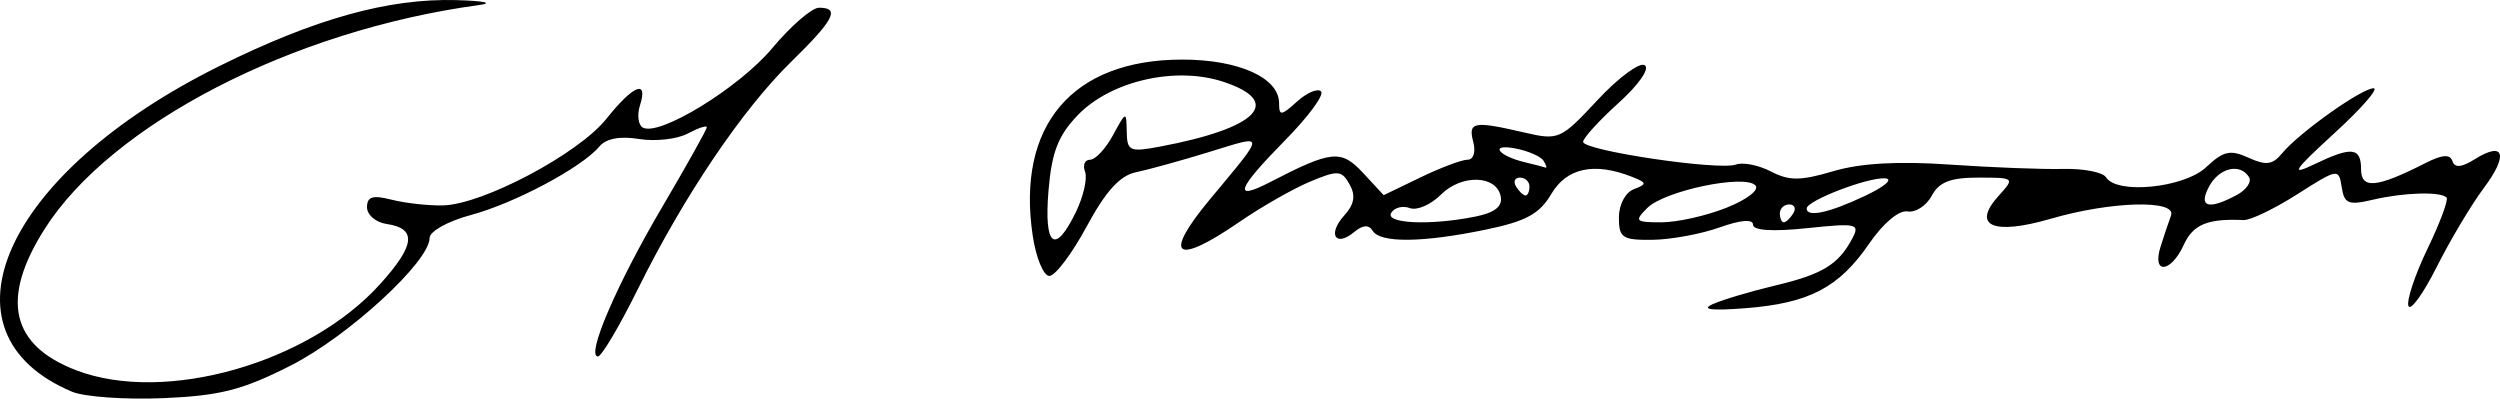 <?xml version="1.0" encoding="UTF-8" standalone="no"?>
<!-- Created with Inkscape (http://www.inkscape.org/) -->

<svg
   xmlns:dc="http://purl.org/dc/elements/1.1/"
   xmlns:cc="http://creativecommons.org/ns#"
   xmlns:rdf="http://www.w3.org/1999/02/22-rdf-syntax-ns#"
   xmlns:svg="http://www.w3.org/2000/svg"
   xmlns="http://www.w3.org/2000/svg"
   xmlns:sodipodi="http://sodipodi.sourceforge.net/DTD/sodipodi-0.dtd"
   xmlns:inkscape="http://www.inkscape.org/namespaces/inkscape"
   version="1.1"
   id="svg2"
   width="372.775"
   height="59.437"
   viewBox="0 0 372.775 59.437"
   sodipodi:docname="srednie.svg"
   inkscape:version="0.92.4 (5da689c313, 2019-01-14)">
  <defs
     id="defs6" />
  <sodipodi:namedview
     pagecolor="#ffffff"
     bordercolor="#666666"
     borderopacity="1"
     objecttolerance="10"
     gridtolerance="10"
     guidetolerance="10"
     inkscape:pageopacity="0"
     inkscape:pageshadow="2"
     inkscape:window-width="1920"
     inkscape:window-height="1001"
     id="namedview4"
     showgrid="false"
     inkscape:zoom="1.864486"
     inkscape:cx="87.457438"
     inkscape:cy="-9.5227821"
     inkscape:window-x="-9"
     inkscape:window-y="-9"
     inkscape:window-maximized="1"
     inkscape:current-layer="svg2" />
  <path
     style="fill:#000000;stroke-width:1.333"
     d="m 6.509,133.814 c -14.139,-6.638 -12.976,-18.741 3.245,-33.759 C 24.115,86.759 44.414,77.764 61.999,76.903 c 9.357,-0.458 9.522,-0.421 2.566,0.577 -21.391,3.069 -41.647,12.492 -54.76,25.474 -13.467,13.333 -14.729,22.754 -3.804,28.407 3.682,1.905 6.914,2.306 15.332,1.9 13.01,-0.627 23.432,-5.229 31.387,-13.86 5.868,-6.366 6.64,-9.388 2.56,-10.028 -1.496,-0.234 -2.546,-1.026 -2.333,-1.759 0.212,-0.733 1.586,-1.137 3.053,-0.896 9.897,1.621 23.587,-3.818 31.075,-12.346 4.678,-5.328 6.162,-5.987 4.961,-2.203 -2.311,7.282 8.928,2.936 18.694,-7.228 3.872,-4.03 7.713,-7.327 8.535,-7.327 2.346,0 -0.586,4.566 -5.712,8.896 -5.313,4.488 -13.663,16.652 -21.684,31.59 -3.204,5.967 -5.835,10.081 -5.847,9.144 -0.029,-2.247 7.18,-16.482 12.825,-25.321 2.467,-3.864 4.486,-7.268 4.486,-7.564 0,-0.296 -1.838,0.378 -4.084,1.499 -2.246,1.12 -5.665,1.735 -7.598,1.365 -2.394,-0.458 -4.815,0.32 -7.593,2.439 -4.928,3.759 -17.886,9.923 -20.897,9.941 -1.194,0.007 -2.914,1.807 -3.822,3.999 -2.377,5.739 -11.019,13.026 -20.974,17.684 -11.293,5.285 -23.862,6.283 -31.856,2.53 z m 245.49,-12.087 c 1.467,-0.692 4.005,-1.301 5.64,-1.352 5.727,-0.181 13.15,-4.147 15.636,-8.355 2.407,-4.075 2.407,-4.158 -0.008,-3.231 -4.698,1.803 -13.573,2.488 -14.423,1.113 -0.557,-0.902 -2.937,-0.73 -7.054,0.51 -3.418,1.029 -7.919,1.87 -10.002,1.87 -3.131,0 -3.788,-0.566 -3.788,-3.267 0,-1.797 1.05,-3.857 2.333,-4.577 2.642,-1.483 1.703,-2.012 -5.9,-3.321 -3.703,-0.637 -4.551,-0.191 -6.77,3.57 -2.15,3.643 -3.753,4.55 -10.514,5.947 -9.826,2.029 -14.181,2.083 -16.066,0.198 -1.044,-1.044 -1.7,-1.044 -2.345,0 -0.493,0.797 -1.474,1.45 -2.181,1.45 -0.707,0 -0.301,-1.503 0.903,-3.34 1.78,-2.716 1.875,-3.718 0.509,-5.363 -2.194,-2.643 -5.285,-1.653 -15.676,5.023 -4.605,2.958 -8.74,5.012 -9.188,4.564 -0.448,-0.448 1.519,-3.589 4.373,-6.98 2.854,-3.391 6.081,-7.456 7.173,-9.034 1.8,-2.603 1.786,-2.713 -0.154,-1.188 -1.176,0.925 -6.569,2.798 -11.984,4.162 -9.725,2.451 -9.895,2.569 -13.894,9.652 -2.226,3.944 -4.626,7.171 -5.333,7.171 -0.707,0 -1.812,-3.103 -2.455,-6.895 -1.003,-5.909 -0.745,-7.773 1.807,-13.045 3.8,-7.85 10.253,-11.394 20.746,-11.394 6.472,0 8.01,0.521 11.325,3.836 3.488,3.488 4.083,3.662 6.564,1.924 4.368,-3.059 3.204,-1.143 -3.927,6.469 -3.661,3.907 -6.661,7.579 -6.667,8.16 -0.007,0.581 2.664,-0.511 5.933,-2.427 7.306,-4.282 13.182,-4.091 13.825,0.448 0.24,1.692 0.84,2.866 1.333,2.609 3.969,-2.07 14.001,-6.352 14.883,-6.352 0.604,0 0.784,-1.2 0.401,-2.667 -0.803,-3.069 -0.249,-3.169 6.77,-1.22 5.019,1.394 5.296,1.287 10.383,-4.007 2.875,-2.992 5.833,-5.439 6.574,-5.439 0.741,0 -0.781,2.192 -3.383,4.871 -2.602,2.679 -4.731,5.318 -4.731,5.863 0,1.317 15.294,3.932 22.998,3.932 3.362,0 6.313,0.556 6.557,1.235 0.258,0.717 3.294,0.491 7.234,-0.537 7.98,-2.082 32.793,-1.124 45.877,1.771 5.564,1.231 6.269,1.072 9.712,-2.197 3.203,-3.042 4.077,-3.297 6.376,-1.861 2.349,1.467 3.548,0.944 10.132,-4.419 4.107,-3.346 7.717,-5.833 8.022,-5.528 0.305,0.305 -2.625,3.692 -6.511,7.526 -6.497,6.41 -6.677,6.745 -2.241,4.157 6.019,-3.512 7.843,-3.546 7.843,-0.147 0,3.208 1.227,3.304 7.689,0.604 3.185,-1.331 5.101,-1.568 5.401,-0.668 0.289,0.868 1.541,0.64 3.318,-0.604 4.941,-3.461 5.032,-2.216 0.372,5.07 -2.487,3.887 -5.546,9.437 -6.799,12.333 -1.253,2.896 -2.545,4.563 -2.871,3.704 -0.327,-0.859 1.087,-4.759 3.141,-8.667 2.054,-3.908 3.918,-7.495 4.142,-7.97 0.508,-1.079 -8.47,-0.532 -13.392,0.816 -3.158,0.865 -3.667,0.615 -3.667,-1.807 0,-3.612 -0.977,-3.539 -6.953,0.522 -3.189,2.167 -6.751,3.333 -10.179,3.333 -4.661,0 -5.436,0.465 -6.668,4 -1.88,5.392 -3.366,5.08 -2.321,-0.488 0.832,-4.436 0.778,-4.496 -4.766,-5.24 -3.608,-0.484 -6.922,-0.072 -9.294,1.154 -7.591,3.925 -16.544,0.791 -9.485,-3.32 1.804,-1.051 0.767,-1.368 -4.577,-1.4 -5.806,-0.034 -7.048,0.395 -7.774,2.682 -0.548,1.727 -1.678,2.494 -3.09,2.099 -1.48,-0.415 -3.584,1.243 -6.278,4.944 -4.86,6.678 -8.256,8.475 -17.948,9.498 -5.091,0.537 -6.518,0.389 -4.667,-0.484 z m -94.603,-13.569 c 1.125,-2.175 1.708,-4.5 1.296,-5.167 -0.412,-0.667 0.03,-1.699 0.984,-2.294 0.953,-0.595 2.478,-2.582 3.389,-4.415 l 1.656,-3.333 -0.728,3.701 c -0.684,3.474 -0.501,3.647 2.972,2.825 17.065,-4.038 21.941,-8.253 12.97,-11.213 -5.124,-1.691 -12.837,-1.03 -18.592,1.592 -5.297,2.413 -8.677,9.036 -8.677,16.998 0,7.511 1.332,7.879 4.731,1.307 z m 61.748,-0.08 c 2.596,-0.969 2.858,-1.519 1.503,-3.152 -2.348,-2.829 -6.649,-2.442 -10.229,0.921 -1.927,1.81 -3.086,2.249 -3.086,1.17 0,-1.386 -0.397,-1.399 -2,-0.069 -3.682,3.056 -2.166,4.188 4.333,3.233 3.483,-0.512 7.749,-1.458 9.478,-2.104 z m 35.855,-0.564 c 6.899,-2.807 5.519,-5.066 -2.45,-4.009 -7.475,0.992 -11.884,3.153 -11.884,5.825 0,2.01 7.159,1.103 14.333,-1.815 z m 9.667,-0.062 c 0,-1.772 -0.362,-1.863 -2,-0.503 -1.1,0.913 -2,1.886 -2,2.163 0,0.277 0.9,0.503 2,0.503 1.1,0 2,-0.973 2,-2.163 z m 10.248,-1.188 c 5.789,-2.419 5.012,-3.974 -1.385,-2.774 -5.067,0.951 -9.596,4.791 -5.65,4.791 1.213,0 4.379,-0.908 7.035,-2.018 z m 31.086,-1.471 c 0,-0.281 -1.2,-0.511 -2.667,-0.511 -1.467,0 -2.667,0.544 -2.667,1.209 0,0.665 1.2,0.895 2.667,0.511 1.467,-0.384 2.667,-0.927 2.667,-1.209 z m 25.171,0.951 c 2.134,-1.351 0.876,-4.129 -1.869,-4.129 -1.031,0 -2.517,1.2 -3.302,2.667 -1.18,2.205 -1.015,2.663 0.953,2.646 1.309,-0.011 3.207,-0.544 4.218,-1.184 z m -106.504,-1.462 c 0,-0.733 -0.635,-1.333 -1.412,-1.333 -0.777,0 -1.041,0.6 -0.588,1.333 0.453,0.733 1.089,1.333 1.412,1.333 0.323,0 0.588,-0.6 0.588,-1.333 z m 2.667,-4 c 0,-0.733 -0.851,-1.333 -1.891,-1.333 -1.04,0 -2.84,-0.364 -4,-0.809 -1.16,-0.445 -2.109,-0.187 -2.109,0.574 0,1.191 1.25,1.676 7,2.72 0.55,0.1 1,-0.418 1,-1.152 z"
     id="path4833"
     inkscape:connector-curvature="0"
     inkscape:export-filename="C:\Users\Joanna\Desktop\gm\logo chude.png"
     inkscape:export-xdpi="96"
     inkscape:export-ydpi="96" />
  <path
     style="fill:#000000;stroke-width:1.333"
     d="m 10.726,58.403 c -20.881,-8.807 -10.071,-32.666 22,-48.559 14.231,-7.053 25.173,-10.1 35.28,-9.827 4.211,0.114 5.667,0.433 3.387,0.743 C 43.65,4.525 16.583,18.488 6.643,34.163 c -6.594,10.398 -5.036,17.321 4.738,21.054 13.192,5.038 34.621,-1.037 45.282,-12.838 5.269,-5.832 5.533,-8.314 0.959,-8.987 -1.593,-0.234 -2.896,-1.354 -2.896,-2.489 0,-1.588 0.844,-1.847 3.667,-1.127 2.017,0.515 5.457,0.898 7.646,0.851 5.931,-0.126 20.207,-7.683 24.37,-12.901 4.036,-5.058 6.269,-5.957 5.019,-2.021 -0.446,1.405 -0.271,2.888 0.389,3.296 2.359,1.458 14.372,-5.885 19.328,-11.814 2.775,-3.32 5.916,-6.037 6.98,-6.037 3.18,0 2.255,1.798 -4.148,8.056 -7.291,7.126 -16.015,20.054 -22.836,33.838 -2.75,5.558 -5.443,10.106 -5.982,10.106 -1.822,0 2.795,-10.751 9.535,-22.203 3.684,-6.259 6.698,-11.645 6.698,-11.969 0,-0.324 -1.282,0.098 -2.85,0.937 -1.567,0.839 -4.83,1.204 -7.251,0.811 -2.867,-0.465 -4.934,-0.072 -5.93,1.128 -2.57,3.097 -12.637,8.462 -19.142,10.202 -3.427,0.917 -6.16,2.438 -6.16,3.428 0,3.527 -12.123,14.663 -20.706,19.019 -7.19,3.65 -10.527,4.504 -19.008,4.866 -5.658,0.242 -11.787,-0.193 -13.62,-0.966 z M 255.392,45.347 c 1.467,-0.657 5.643,-1.902 9.281,-2.766 7.066,-1.678 9.431,-3.112 11.496,-6.971 1.21,-2.26 0.747,-2.369 -6.739,-1.586 -5.145,0.538 -8.038,0.348 -8.038,-0.526 0,-0.858 -1.859,-0.703 -5,0.418 -2.75,0.981 -7.25,1.811 -10,1.843 -4.476,0.052 -5,-0.295 -5,-3.317 0,-1.928 0.958,-3.743 2.236,-4.233 2.001,-0.768 1.966,-0.964 -0.333,-1.864 -5.581,-2.186 -9.686,-1.306 -11.975,2.57 -1.772,2.999 -3.767,4.083 -9.822,5.333 -9.406,1.943 -15.677,2.007 -16.812,0.171 -0.589,-0.953 -1.473,-0.892 -2.778,0.19 -2.777,2.305 -3.99,0.31 -1.491,-2.451 1.53,-1.691 1.758,-2.989 0.819,-4.667 -1.181,-2.111 -1.723,-2.148 -5.891,-0.407 -2.525,1.055 -7.255,3.751 -10.512,5.992 -9.636,6.629 -11.524,5.197 -4.42,-3.352 8.416,-10.127 8.419,-9.683 -0.059,-7.076 -4.196,1.29 -9.136,2.657 -10.98,3.037 -2.38,0.491 -4.504,2.83 -7.333,8.074 -2.19,4.06 -4.696,7.385 -5.567,7.387 -0.872,0.002 -1.989,-2.691 -2.483,-5.986 -2.464,-16.433 5.886,-26.276 22.291,-26.276 8.429,0 14.444,2.709 14.444,6.504 0,1.931 0.301,1.903 2.675,-0.245 1.471,-1.331 3.085,-2.011 3.586,-1.509 0.501,0.501 -1.902,3.768 -5.341,7.26 -7.231,7.342 -7.893,9.173 -2.262,6.261 9.195,-4.755 10.598,-4.892 13.877,-1.355 l 3.062,3.303 5.471,-2.643 c 3.009,-1.454 6.17,-2.643 7.024,-2.643 0.897,0 1.259,-1.127 0.856,-2.667 -0.783,-2.996 0.044,-3.146 7.637,-1.385 5.102,1.183 5.41,1.047 10.894,-4.843 3.104,-3.333 6.269,-5.674 7.033,-5.201 0.8,0.494 -0.854,2.886 -3.894,5.633 -2.906,2.626 -5.284,5.235 -5.284,5.798 0,1.303 20.265,4.315 22.783,3.386 1.036,-0.382 3.383,0.082 5.217,1.032 2.735,1.417 4.406,1.409 9.312,-0.044 4.045,-1.197 9.652,-1.516 17.333,-0.985 6.245,0.432 13.856,0.725 16.914,0.651 3.058,-0.074 5.943,0.486 6.412,1.245 1.606,2.598 11.637,1.586 14.929,-1.507 2.58,-2.424 3.593,-2.65 6.318,-1.408 2.617,1.192 3.588,1.063 5.013,-0.669 2.503,-3.04 11.884,-9.706 13.635,-9.688 0.807,0.008 -1.833,3.032 -5.867,6.721 -6.066,5.547 -6.596,6.351 -3.066,4.652 5.672,-2.73 7.066,-2.592 7.066,0.703 0,2.997 2.319,2.777 9.562,-0.906 2.525,-1.284 3.707,-1.376 4.061,-0.316 0.351,1.053 1.35,0.964 3.377,-0.303 4.37,-2.729 4.999,-0.601 1.284,4.347 -1.825,2.431 -4.979,7.721 -7.009,11.754 -2.03,4.033 -3.927,6.643 -4.216,5.799 -0.289,-0.844 1,-4.698 2.866,-8.564 1.865,-3.867 3.134,-7.287 2.82,-7.601 -0.914,-0.914 -6.388,-0.75 -10.966,0.328 -3.674,0.865 -4.279,0.622 -4.667,-1.875 -0.437,-2.819 -0.553,-2.8 -6.63,1.066 -3.402,2.164 -7.002,3.896 -8,3.848 -5.339,-0.255 -7.53,0.647 -8.906,3.667 -1.92,4.215 -4.784,4.489 -3.483,0.333 0.517,-1.65 1.221,-3.75 1.566,-4.667 0.905,-2.408 -8.912,-2.152 -17.92,0.467 -8.626,2.508 -11.854,1.08 -7.767,-3.435 2.414,-2.667 2.379,-2.698 -3.051,-2.698 -4.157,0 -5.846,0.659 -6.943,2.709 -0.797,1.49 -2.422,2.54 -3.611,2.333 -1.269,-0.221 -3.631,1.766 -5.722,4.811 -4.505,6.561 -8.951,8.881 -18.439,9.619 -5.12,0.398 -6.683,0.203 -4.872,-0.609 z M 160.434,31.601 c 1.123,-2.319 1.734,-5.019 1.357,-6 -0.377,-0.981 -0.04,-1.784 0.749,-1.784 0.788,0 2.329,-1.65 3.423,-3.667 1.951,-3.597 1.99,-3.606 2.043,-0.518 0.049,2.893 0.446,3.075 4.906,2.238 14.674,-2.753 18.533,-6.714 9.443,-9.692 -7.116,-2.331 -16.773,-0.097 -21.67,5.014 -2.918,3.045 -3.869,5.511 -4.346,11.262 -0.691,8.335 0.966,9.608 4.095,3.147 z m 59.521,0.703 c 2.929,-0.586 4.104,-1.509 3.82,-3 -0.612,-3.213 -5.835,-3.369 -8.937,-0.266 -1.495,1.495 -3.571,2.391 -4.614,1.991 -1.042,-0.4 -2.291,-0.086 -2.776,0.697 -0.998,1.614 5.763,1.927 12.507,0.578 z m 37.497,-1.334 c 3.095,-1.238 4.946,-2.681 4.286,-3.341 -1.671,-1.671 -13.548,0.818 -16.104,3.375 -1.973,1.973 -1.802,2.146 2.113,2.146 2.342,0 6.71,-0.981 9.706,-2.18 z m 9.94,0.846 c 0.453,-0.733 0.189,-1.333 -0.588,-1.333 -0.777,0 -1.412,0.6 -1.412,1.333 0,0.733 0.265,1.333 0.588,1.333 0.323,0 0.959,-0.6 1.412,-1.333 z m 10.667,-2.594 c 3.08,-1.457 4.329,-2.569 2.957,-2.632 -2.653,-0.12 -11.624,3.345 -11.624,4.491 0,1.381 3.33,0.666 8.667,-1.859 z m 55.458,-0.14 c 1.439,-0.77 2.264,-1.97 1.834,-2.667 -1.324,-2.142 -4.457,-1.406 -5.959,1.4 -1.641,3.066 -0.113,3.535 4.125,1.266 z m -105.458,-1.266 c 0,-0.733 -0.635,-1.333 -1.412,-1.333 -0.777,0 -1.041,0.6 -0.588,1.333 0.453,0.733 1.089,1.333 1.412,1.333 0.323,0 0.588,-0.6 0.588,-1.333 z m 2.098,-3.841 c -0.399,-0.646 -2.28,-1.471 -4.18,-1.834 -3.924,-0.75 -2.669,1.076 1.415,2.058 1.467,0.353 2.852,0.711 3.079,0.796 0.227,0.085 0.086,-0.374 -0.314,-1.019 z"
     id="path4753"
     inkscape:connector-curvature="0"
     inkscape:export-filename="C:\Users\Joanna\Desktop\gm\logo srednie.png"
     inkscape:export-xdpi="96"
     inkscape:export-ydpi="96" />
  <path
     style="fill:#000000;stroke-width:1.333"
     d="m 9.867,-15.22 c -7.808,-2.095 -14.06,-8.22 -14.016,-13.731 0.157,-19.577 37.127,-44.957 67.009,-46.002 11.23,-0.393 11.913,2.029 0.926,3.284 -32.629,3.729 -68.66,29.883 -62.714,45.523 2.989,7.863 20.625,10.302 35.161,4.864 11.313,-4.233 26.065,-18.647 19.084,-18.647 -1.01,0 -2.518,-0.82 -3.35,-1.823 -2.564,-3.089 1.249,-5.148 6.283,-3.393 3.069,1.07 5.477,1.03 9.197,-0.153 7.021,-2.232 17.155,-8.84 20.904,-13.63 3.343,-4.271 6.84,-3.985 5.434,0.445 -1.918,6.044 8.855,0.34 18.116,-9.592 3.344,-3.586 6.794,-6.521 7.667,-6.521 3.482,0 1.255,5.21 -4.554,10.654 -6.921,6.487 -15.656,19.514 -22.897,34.147 -4.911,9.926 -6.963,12.068 -6.963,7.271 0,-2.502 6.875,-16.54 13.341,-27.243 l 3.125,-5.172 -3.049,1.632 c -1.677,0.897 -4.539,1.347 -6.36,0.999 -2.277,-0.435 -5.457,0.787 -10.184,3.916 -3.78,2.502 -10.023,5.472 -13.873,6.601 -4.287,1.257 -7,2.802 -7,3.987 0,3.405 -10.411,13.369 -18.331,17.543 -7.143,3.765 -18.821,7.117 -24.068,6.909 -1.247,-0.05 -5.248,-0.89 -8.89,-1.867 z M 251.135,-27.936 c -3.271,-1.147 -1.531,-2.045 7.606,-3.923 7.092,-1.458 14.414,-5.534 14.414,-8.025 0,-0.602 -2.481,-0.465 -5.514,0.305 -3.908,0.992 -6.188,0.979 -7.827,-0.045 -1.712,-1.069 -3.801,-0.932 -8.037,0.527 -8.239,2.838 -13.834,2.027 -14.415,-2.09 -0.268,-1.896 0.435,-3.913 1.68,-4.823 1.811,-1.324 1.37,-1.69 -2.873,-2.381 -2.812,-0.458 -5.206,-0.251 -5.452,0.472 -0.855,2.512 -5.177,7.113 -7.023,7.475 -1.03,0.202 -5.67,1.115 -10.311,2.03 -6.273,1.236 -9.052,1.28 -10.829,0.17 -1.766,-1.103 -2.783,-1.1 -3.895,0.012 -1.044,1.044 -1.93,1.079 -2.894,0.115 -0.964,-0.964 -0.76,-1.912 0.667,-3.097 2.754,-2.285 2.648,-6.714 -0.16,-6.714 -2.319,0 -12.18,5.339 -17.63,9.546 -7.181,5.542 -7.507,0.527 -0.519,-8 2.732,-3.334 4.082,-5.722 3,-5.307 -1.082,0.415 -5.451,1.534 -9.71,2.487 -5.332,1.193 -8.199,2.595 -9.21,4.503 -0.807,1.524 -2.909,5.065 -4.67,7.869 -2.621,4.174 -3.55,4.809 -5.123,3.503 -2.986,-2.479 -2.571,-18.187 0.62,-23.419 3.176,-5.209 12.562,-9.849 19.922,-9.849 6.329,0 14.87,3.085 14.87,5.371 0,0.981 1.396,1.201 4,0.629 4.083,-0.897 5.84,1.378 2.157,2.791 -1.014,0.389 -3.765,3.099 -6.114,6.022 l -4.271,5.315 5.094,-2.73 c 6.809,-3.649 10.833,-3.515 12.626,0.42 l 1.435,3.15 6.536,-3.153 c 4.771,-2.302 6.536,-3.915 6.536,-5.972 0,-2.288 0.565,-2.658 3,-1.965 9.789,2.787 10.205,2.706 15.505,-3.035 2.797,-3.03 6.078,-5.509 7.29,-5.509 3.14,0 2.802,0.851 -2.51,6.32 -5.867,6.041 -4.897,6.782 10.33,7.901 6.078,0.447 11.964,1.277 13.079,1.846 1.116,0.569 5.016,0.269 8.667,-0.666 3.651,-0.935 10.388,-1.483 14.972,-1.217 18.01,1.044 23.884,1.687 29.293,3.206 5.27,1.481 5.889,1.36 9.769,-1.905 4.575,-3.849 5.074,-3.991 7.867,-2.224 1.376,0.871 3.239,0.07 6.497,-2.79 5.374,-4.719 10.527,-7.295 11.881,-5.941 0.53,0.53 -1.423,3.096 -4.339,5.704 -2.916,2.607 -4.26,4.004 -2.986,3.104 2.789,-1.97 6.35,-0.874 6.35,1.954 0,2.552 1.755,2.582 6.535,0.11 2.055,-1.063 4.875,-1.883 6.267,-1.822 1.392,0.06 3.581,-0.334 4.864,-0.877 3.2,-1.354 3.016,1.604 -0.412,6.631 -1.5,2.2 -4.505,7.45 -6.677,11.667 -3.836,7.447 -6.578,9.79 -6.578,5.622 0,-1.124 1.481,-4.967 3.292,-8.54 2.914,-5.75 3.044,-6.591 1.13,-7.325 -1.189,-0.456 -4.158,-0.171 -6.599,0.635 -4.816,1.59 -7.156,0.885 -7.156,-2.154 0,-1.459 -1.313,-1.109 -5.307,1.412 -3.262,2.059 -7.259,3.35 -10.374,3.35 -4.439,0 -5.26,0.511 -6.623,4.122 -1.912,5.066 -4.878,3.928 -3.703,-1.421 0.744,-3.388 0.421,-3.785 -3.71,-4.56 -2.836,-0.532 -6.33,-0.095 -9.361,1.172 -2.66,1.111 -6.725,2.021 -9.034,2.021 -3.759,0 -4.132,-0.349 -3.561,-3.333 0.411,-2.151 0.032,-3.333 -1.069,-3.333 -0.938,0 -2.543,-0.321 -3.565,-0.713 -1.098,-0.421 -2.603,0.677 -3.676,2.682 -1.158,2.163 -2.596,3.148 -3.963,2.714 -1.371,-0.435 -2.93,0.643 -4.317,2.984 -3.949,6.668 -8.118,9.479 -15.858,10.693 -4.086,0.641 -8.541,0.775 -9.899,0.299 z m -93.172,-19.629 c -0.404,-0.404 0.749,-2.497 2.562,-4.651 1.813,-2.154 3.296,-4.471 3.296,-5.148 0,-0.677 0.665,-1.231 1.478,-1.231 0.896,0 1.16,1.265 0.671,3.214 l -0.807,3.214 8.329,-1.938 c 4.581,-1.066 9.183,-2.788 10.226,-3.826 4.864,-4.84 -15.822,-6.063 -22.999,-1.36 -4.218,2.764 -7.881,11.642 -6.716,16.28 l 0.872,3.473 1.911,-3.647 c 1.051,-2.006 1.581,-3.977 1.177,-4.381 z m 61.465,3.771 c 1.064,-0.556 1.188,-1.508 0.367,-2.82 -1.096,-1.751 -1.656,-1.749 -4.833,0.019 -5.191,2.889 -5.77,5.696 -0.938,4.545 2.088,-0.498 4.52,-1.282 5.403,-1.744 z m 35.252,-0.75 4.475,-2.073 -6.635,0.694 c -3.649,0.382 -7.549,1.663 -8.667,2.848 -1.852,1.963 -1.66,2.085 2.16,1.379 2.305,-0.426 6.205,-1.708 8.667,-2.848 z m 76.418,-1.958 c 1.336,-2.162 -1.567,-2.818 -3.289,-0.744 -1.34,1.614 -1.258,1.985 0.437,1.985 1.147,0 2.43,-0.559 2.852,-1.241 z"
     id="path4749"
     inkscape:connector-curvature="0"
     inkscape:export-filename="C:\Users\Joanna\Desktop\gm\logo grube.png"
     inkscape:export-xdpi="96"
     inkscape:export-ydpi="96" />
</svg>
